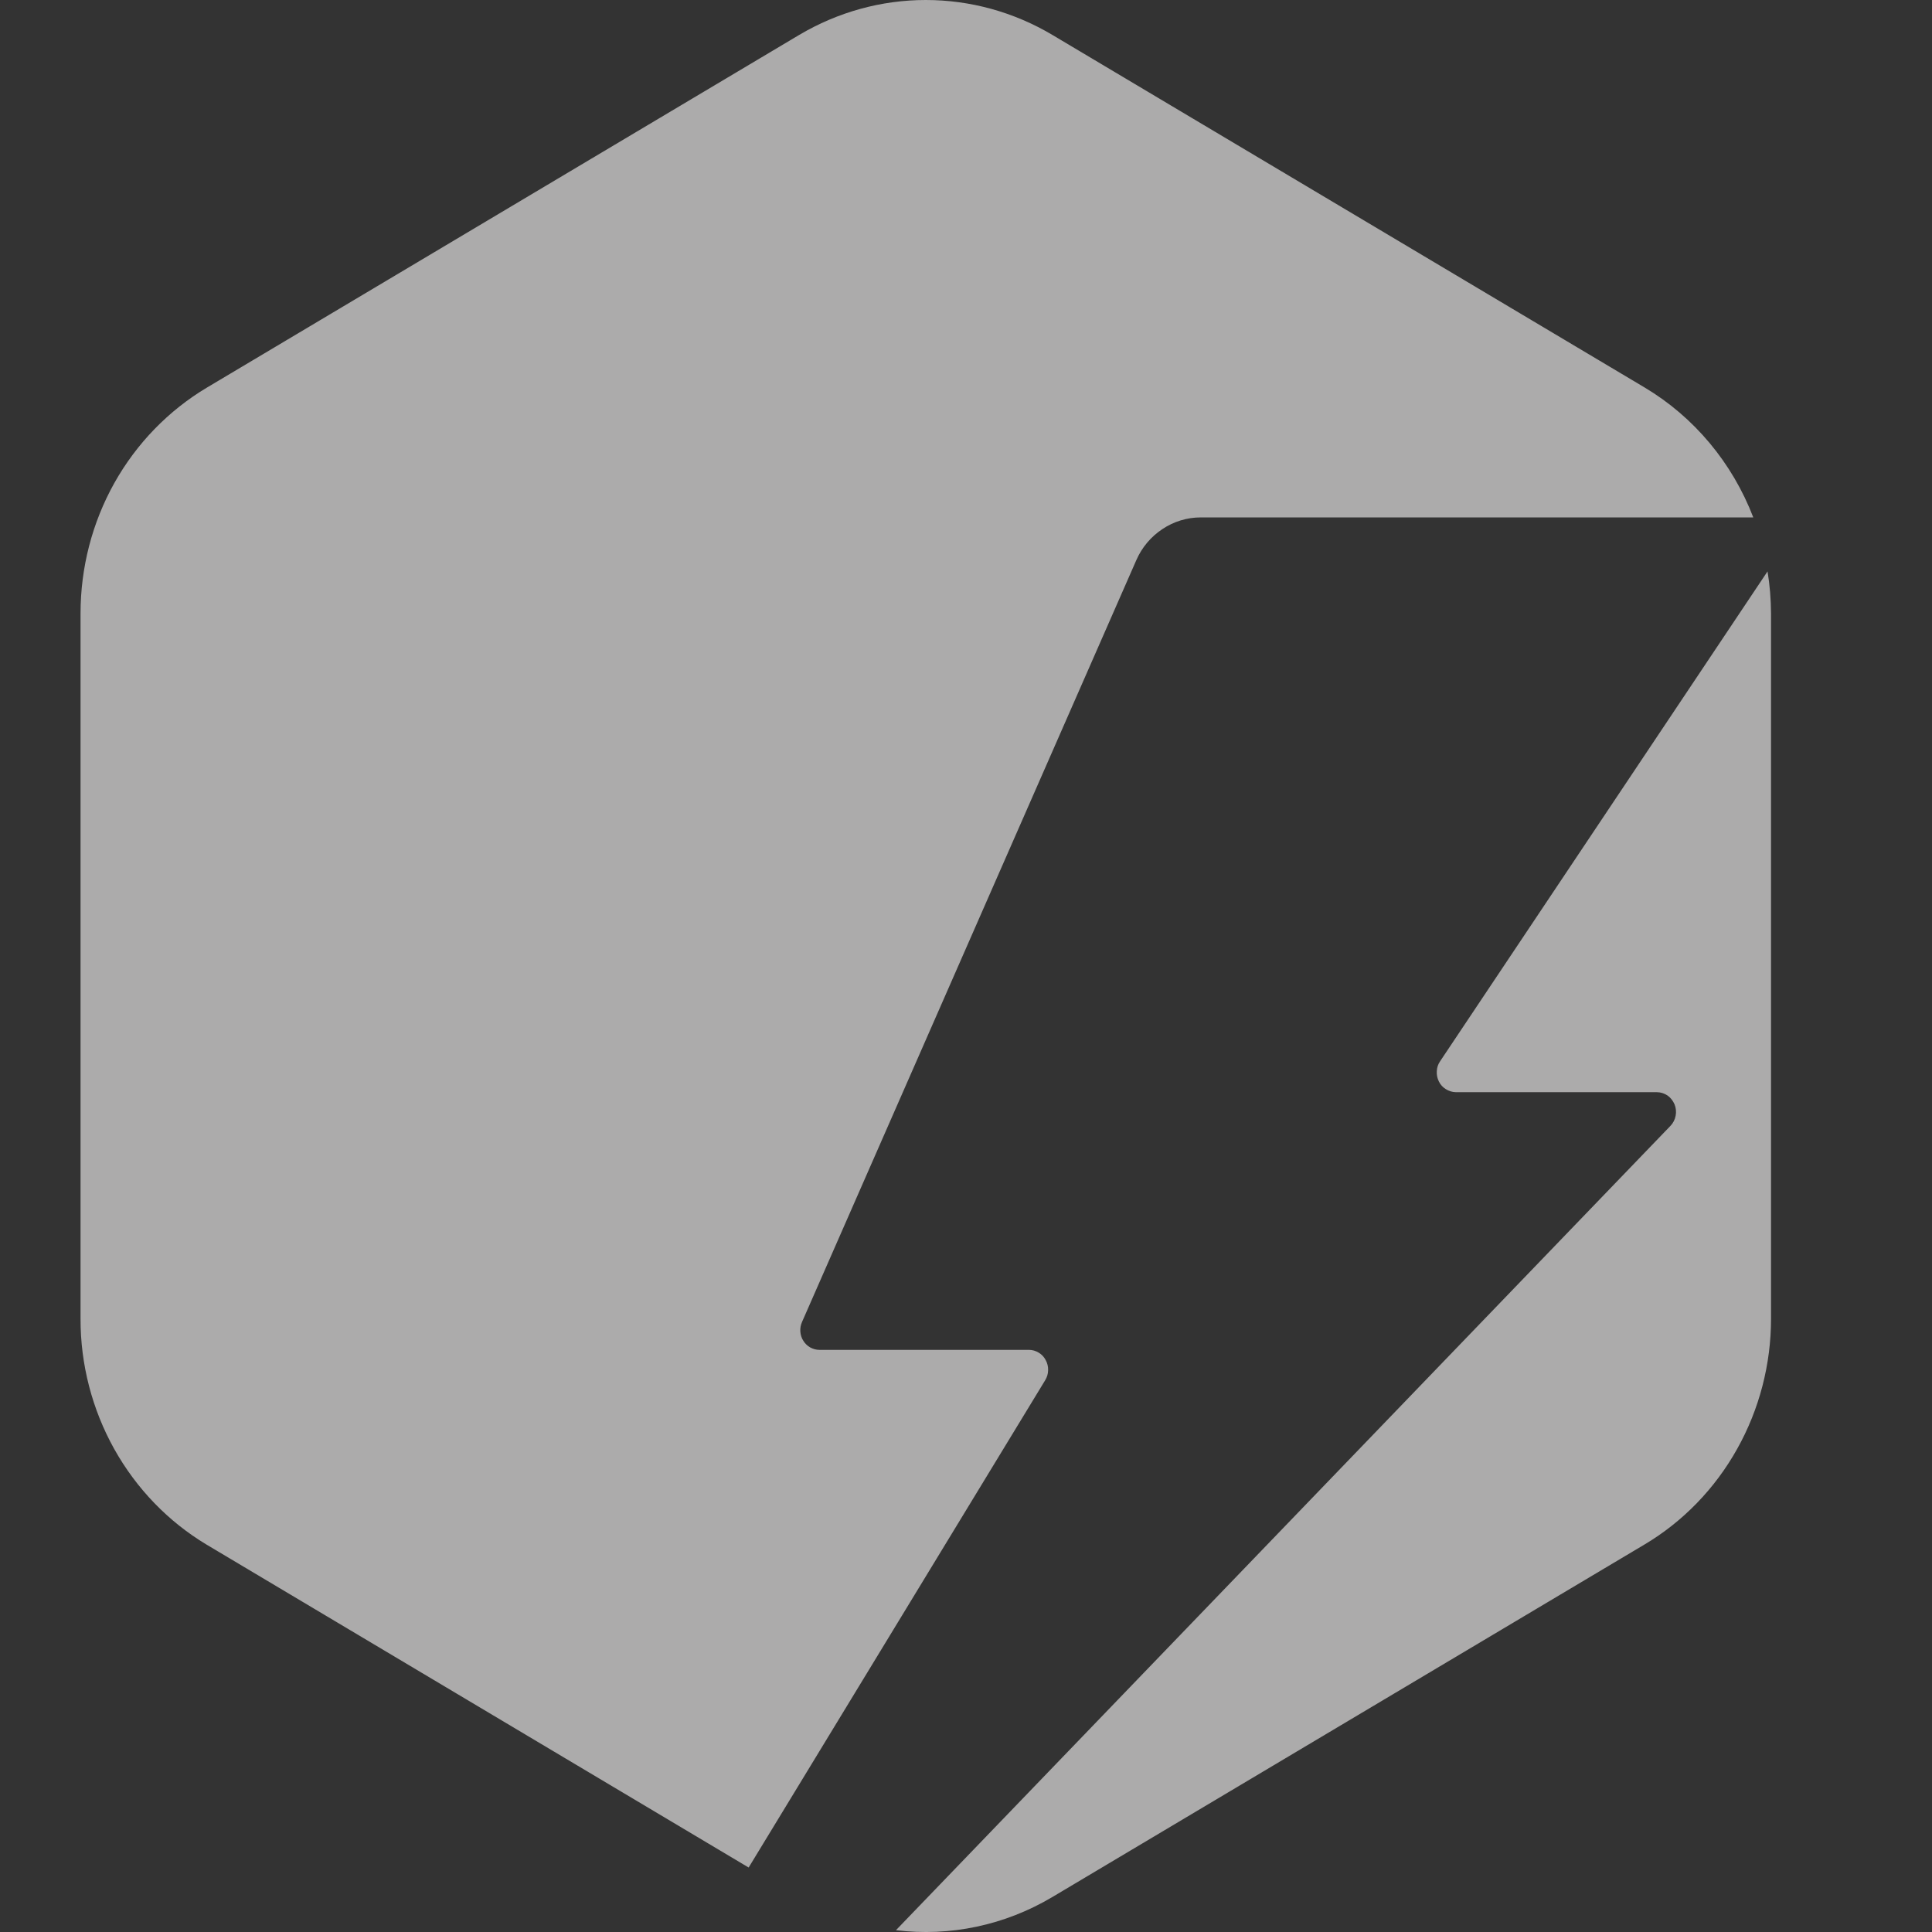 <svg width="16" height="16" viewBox="0 0 16 16" fill="none" xmlns="http://www.w3.org/2000/svg">
<rect x="0" y="0" width="16" height="16" fill="#333333" stroke="none"/>
<g clip-path="url(#clip0_303_14069)">
<path fill-rule="evenodd" clip-rule="evenodd" d="M8.68 11.347C8.68 11.377 8.671 11.405 8.656 11.43L6.2 15.466L1.711 12.792C1.394 12.602 1.13 12.329 0.946 12C0.763 11.672 0.666 11.299 0.667 10.921V5.081C0.667 4.701 0.763 4.329 0.947 4C1.131 3.672 1.396 3.399 1.715 3.209L6.619 0.289C6.938 0.1 7.299 0 7.667 0C8.035 0 8.397 0.1 8.715 0.289L13.62 3.209C14.029 3.453 14.346 3.832 14.52 4.285H9.943C9.83 4.285 9.72 4.319 9.626 4.382C9.531 4.445 9.456 4.534 9.41 4.64L6.642 10.948C6.631 10.973 6.626 11 6.628 11.027C6.63 11.055 6.638 11.081 6.653 11.104C6.667 11.127 6.687 11.146 6.71 11.159C6.734 11.172 6.76 11.179 6.786 11.179H8.521C8.55 11.179 8.577 11.187 8.602 11.202C8.627 11.217 8.647 11.238 8.66 11.264C8.674 11.289 8.681 11.318 8.68 11.347ZM11.899 8.871C11.9 8.841 11.91 8.812 11.927 8.788L14.638 4.732C14.657 4.847 14.666 4.964 14.667 5.08V10.92C14.667 11.299 14.57 11.672 14.386 12C14.202 12.329 13.937 12.602 13.619 12.791L8.714 15.711C8.322 15.944 7.868 16.04 7.42 15.985L13.834 9.324C13.856 9.301 13.871 9.272 13.877 9.24C13.883 9.208 13.88 9.176 13.868 9.146C13.855 9.116 13.835 9.09 13.809 9.072C13.783 9.055 13.753 9.045 13.721 9.045H12.056C12.027 9.044 11.999 9.036 11.974 9.02C11.949 9.005 11.929 8.983 11.916 8.956C11.903 8.93 11.897 8.9 11.899 8.871Z" fill="#FDFCFC" fill-opacity="0.6"/>
</g>
<defs>
<clipPath id="clip0_303_14069">
<rect width="16" height="16" fill="white"/>
</clipPath>
</defs>
</svg>

